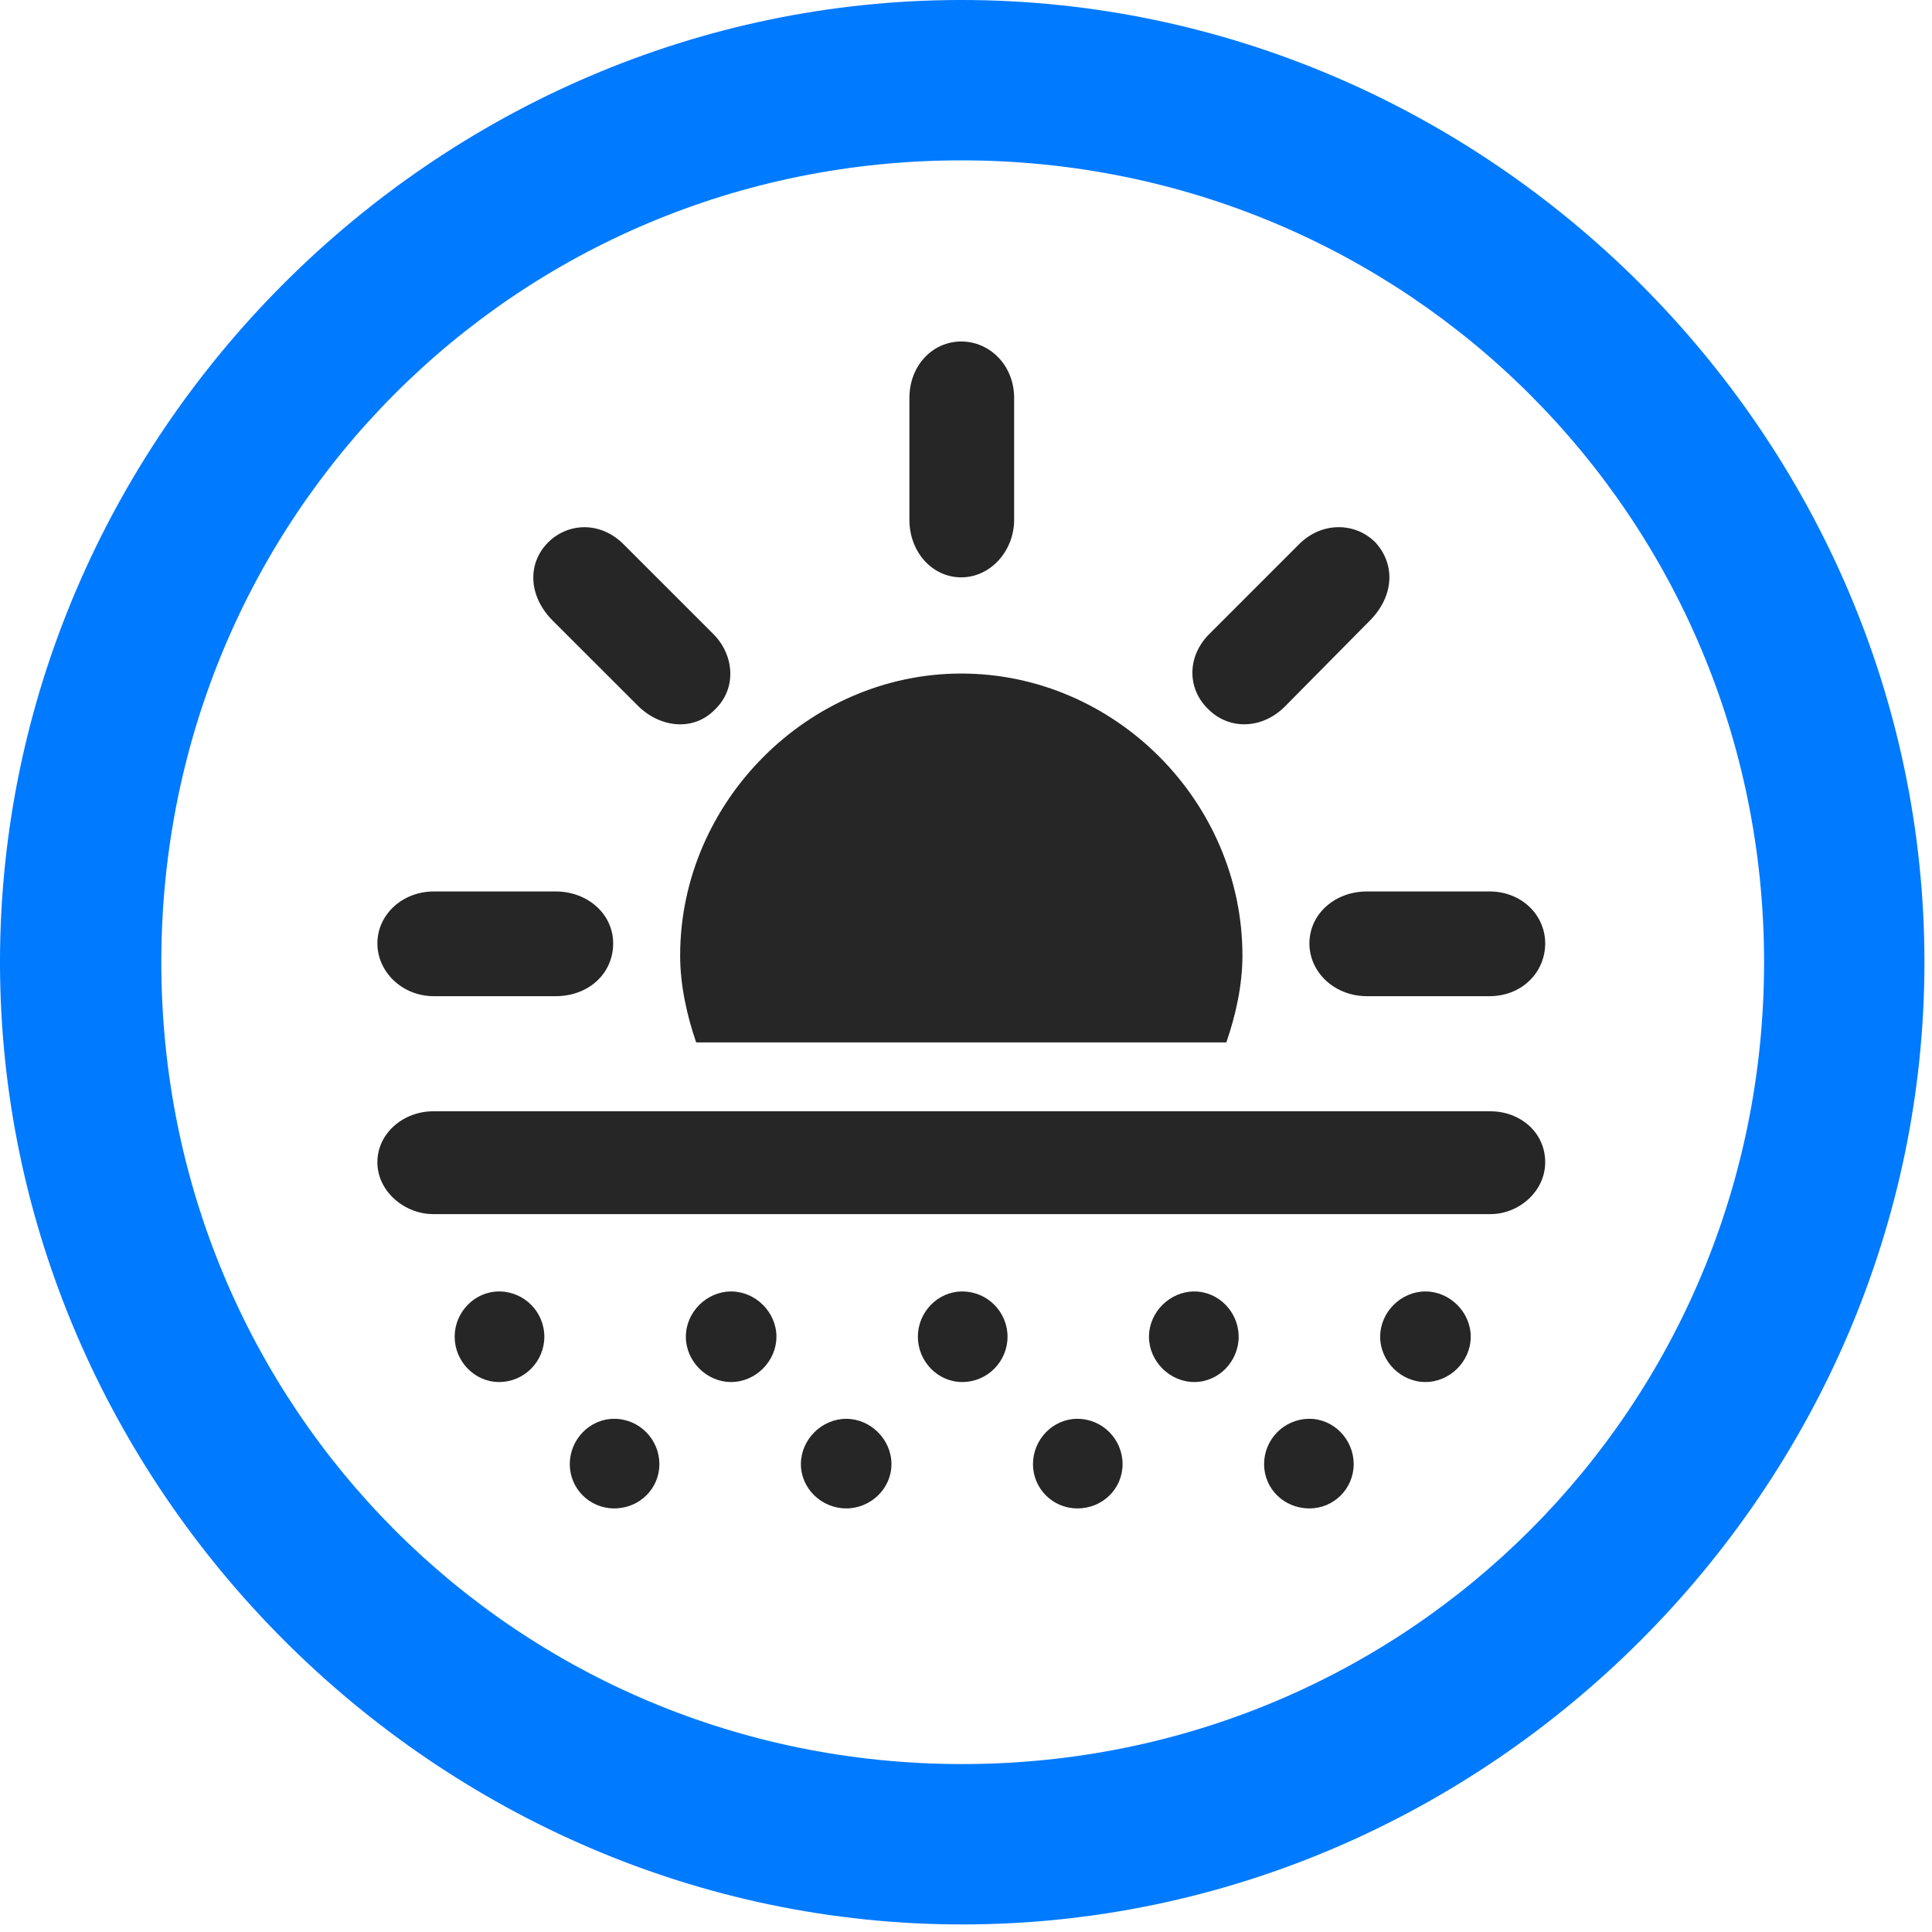 <svg width="24" height="24" viewBox="0 0 24 24" fill="none" xmlns="http://www.w3.org/2000/svg">
<path d="M11.953 23.906C18.492 23.906 23.906 18.48 23.906 11.953C23.906 5.414 18.48 0 11.941 0C5.414 0 0 5.414 0 11.953C0 18.48 5.426 23.906 11.953 23.906ZM11.953 21.914C6.422 21.914 2.004 17.484 2.004 11.953C2.004 6.422 6.41 1.992 11.941 1.992C17.473 1.992 21.914 6.422 21.914 11.953C21.914 17.484 17.484 21.914 11.953 21.914Z" fill="#007AFF"/>
<path d="M7.617 11.719C7.617 11.355 7.301 11.074 6.902 11.074H5.391C4.992 11.074 4.688 11.367 4.688 11.719C4.688 12.07 4.992 12.375 5.391 12.375H6.902C7.312 12.375 7.617 12.094 7.617 11.719ZM8.883 8.812C9.152 8.555 9.129 8.133 8.848 7.863L7.758 6.773C7.465 6.469 7.055 6.492 6.809 6.738C6.551 6.996 6.562 7.395 6.855 7.699L7.934 8.777C8.215 9.047 8.625 9.082 8.883 8.812ZM11.941 7.172C12.305 7.172 12.598 6.844 12.598 6.457V4.945C12.598 4.535 12.293 4.242 11.941 4.242C11.59 4.242 11.297 4.535 11.297 4.945V6.457C11.297 6.855 11.578 7.172 11.941 7.172ZM15.012 8.812C15.27 9.07 15.68 9.059 15.961 8.777L17.027 7.699C17.32 7.395 17.332 7.008 17.086 6.738C16.828 6.48 16.406 6.48 16.125 6.773L15.035 7.863C14.742 8.145 14.742 8.555 15.012 8.812ZM16.266 11.719C16.266 12.082 16.582 12.375 16.98 12.375H18.504C18.902 12.375 19.195 12.082 19.195 11.719C19.195 11.367 18.902 11.074 18.504 11.074H16.98C16.582 11.074 16.266 11.355 16.266 11.719ZM8.648 12.949H15.234C15.352 12.609 15.434 12.234 15.434 11.871C15.434 9.961 13.852 8.367 11.941 8.367C10.043 8.367 8.449 9.961 8.449 11.871C8.449 12.234 8.531 12.609 8.648 12.949ZM5.379 15.082H18.516C18.867 15.082 19.195 14.801 19.195 14.438C19.195 14.062 18.879 13.805 18.516 13.805H5.379C5.016 13.805 4.688 14.074 4.688 14.438C4.688 14.801 5.027 15.082 5.379 15.082ZM6.199 17.168C6.516 17.168 6.762 16.91 6.762 16.605C6.762 16.301 6.516 16.043 6.199 16.043C5.895 16.043 5.648 16.301 5.648 16.605C5.648 16.91 5.895 17.168 6.199 17.168ZM9.082 17.168C9.387 17.168 9.645 16.91 9.645 16.605C9.645 16.301 9.387 16.043 9.082 16.043C8.777 16.043 8.52 16.301 8.52 16.605C8.52 16.91 8.777 17.168 9.082 17.168ZM11.953 17.168C12.27 17.168 12.516 16.91 12.516 16.605C12.516 16.301 12.27 16.043 11.953 16.043C11.648 16.043 11.402 16.301 11.402 16.605C11.402 16.91 11.648 17.168 11.953 17.168ZM14.836 17.168C15.141 17.168 15.387 16.91 15.387 16.605C15.387 16.301 15.141 16.043 14.836 16.043C14.531 16.043 14.273 16.301 14.273 16.605C14.273 16.91 14.531 17.168 14.836 17.168ZM17.707 17.168C18.012 17.168 18.27 16.91 18.27 16.605C18.27 16.301 18.012 16.043 17.707 16.043C17.402 16.043 17.145 16.301 17.145 16.605C17.145 16.91 17.402 17.168 17.707 17.168ZM7.629 18.738C7.945 18.738 8.191 18.492 8.191 18.188C8.191 17.883 7.945 17.625 7.629 17.625C7.324 17.625 7.078 17.883 7.078 18.188C7.078 18.492 7.324 18.738 7.629 18.738ZM10.512 18.738C10.816 18.738 11.074 18.492 11.074 18.188C11.074 17.883 10.816 17.625 10.512 17.625C10.207 17.625 9.949 17.883 9.949 18.188C9.949 18.492 10.207 18.738 10.512 18.738ZM13.383 18.738C13.699 18.738 13.945 18.492 13.945 18.188C13.945 17.883 13.699 17.625 13.383 17.625C13.078 17.625 12.832 17.883 12.832 18.188C12.832 18.492 13.078 18.738 13.383 18.738ZM16.266 18.738C16.57 18.738 16.816 18.492 16.816 18.188C16.816 17.883 16.57 17.625 16.266 17.625C15.949 17.625 15.703 17.883 15.703 18.188C15.703 18.492 15.949 18.738 16.266 18.738Z" fill="black" fill-opacity="0.85"/>
</svg>
